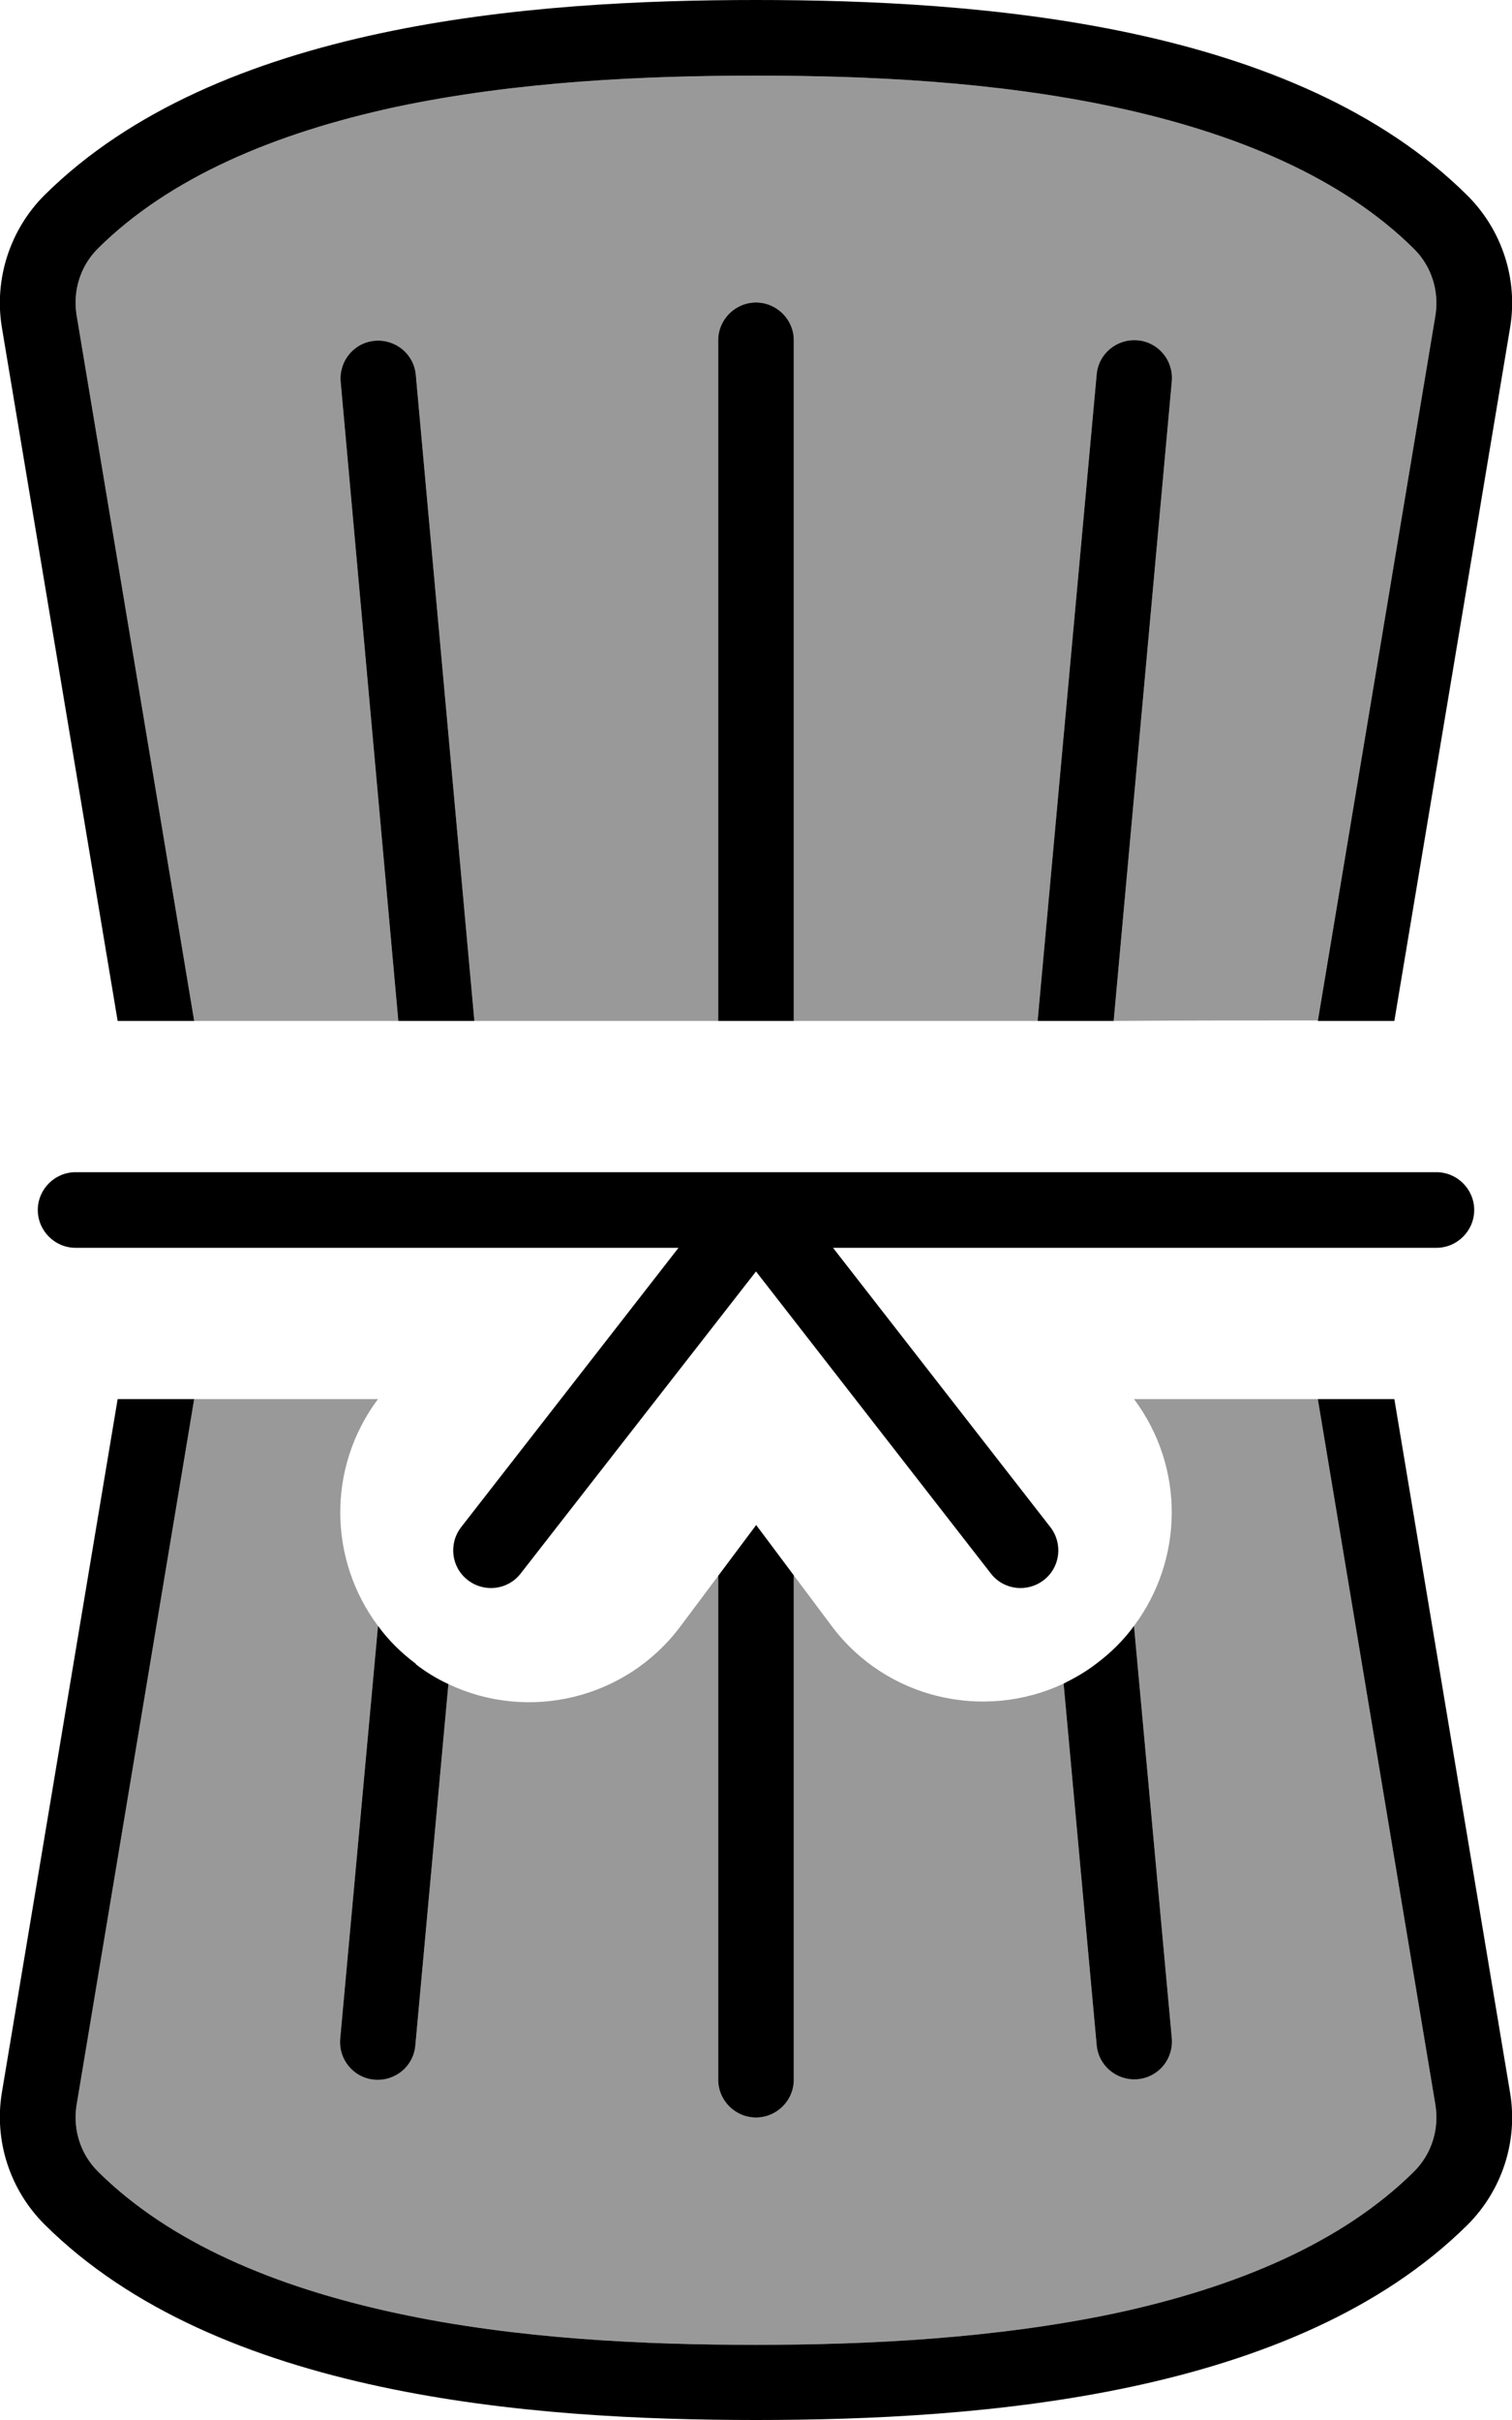<svg xmlns="http://www.w3.org/2000/svg" viewBox="0 0 320 512"><defs><style>.fa-secondary{opacity:.4}</style></defs><path class="fa-secondary" d="M16.2 66.6c-.8-5.1 .8-10.3 4.5-14c15.2-15.1 37.6-24.5 63.2-30C109.4 17.2 136.6 16 160 16s50.6 1.2 76.1 6.7c25.6 5.5 48 14.9 63.2 30c3.7 3.7 5.3 8.9 4.5 14L278.9 215.9c-14.4 0-28.8 0-43.2 .1L248 80.7c.4-4.4-2.8-8.3-7.2-8.7s-8.3 2.8-8.7 7.2L219.6 216c-17.2 0-34.4 0-51.6 0l0-144c0-4.4-3.6-8-8-8s-8 3.6-8 8l0 144c-17.2 0-34.4 0-51.6 0L88 79.3c-.4-4.4-4.3-7.6-8.7-7.2s-7.6 4.3-7.2 8.7L84.3 216c-14.4 0-28.8 0-43.2 0L16.2 66.6zm0 378.7L41.1 296 80 296c-10.9 14.6-10.4 34.1 0 48L72 431.3c-.4 4.4 2.8 8.3 7.2 8.7s8.3-2.8 8.7-7.2l7-76.5c16.8 8 37.5 3.3 49.1-12.2c2.7-3.6 5.3-7.1 8-10.7L152 440c0 4.4 3.6 8 8 8s8-3.6 8-8l0-106.7c2.7 3.6 5.3 7.1 8 10.7c11.6 15.5 32.3 20.1 49.1 12.2l7 76.5c.4 4.4 4.3 7.6 8.7 7.2s7.6-4.3 7.2-8.7L240 344c10.4-13.9 10.9-33.4 0-48l38.9 0 24.9 149.4c.8 5.1-.8 10.3-4.5 14c-15.2 15.1-37.6 24.5-63.2 30c-25.5 5.4-52.7 6.7-76.1 6.7s-50.6-1.2-76.1-6.7c-25.6-5.5-48-14.9-63.2-30c-3.7-3.7-5.3-8.9-4.5-14z"/><path class="fa-primary" d="M295.1 296l-16.2 0 24.9 149.4c.8 5.1-.8 10.3-4.5 14c-15.2 15.1-37.6 24.5-63.2 30c-25.5 5.4-52.7 6.7-76.1 6.7s-50.6-1.2-76.1-6.7c-25.6-5.5-48-14.9-63.2-30c-3.7-3.7-5.3-8.9-4.5-14L41.1 296l-16.2 0L.4 442.7c-1.7 10.2 1.7 20.6 9 27.9C46 507 112.3 512 160 512s114-5 150.6-41.3c7.3-7.3 10.7-17.7 9-27.9L295.1 296zM319.6 69.3c1.7-10.2-1.7-20.6-9-27.9C274 5 207.7 0 160 0S46 5 9.4 41.3C2.1 48.6-1.3 59.1 .4 69.3L24.9 216l16.2 0L16.2 66.6c-.8-5.1 .8-10.3 4.5-14c15.2-15.1 37.6-24.5 63.2-30C109.4 17.2 136.6 16 160 16s50.6 1.2 76.1 6.7c25.6 5.5 48 14.9 63.2 30c3.7 3.7 5.3 8.9 4.5 14L278.9 216l16.2 0L319.6 69.3zM8 256c0 4.4 3.6 8 8 8l127.6 0-46 59.1c-2.7 3.5-2.1 8.5 1.4 11.2s8.5 2.1 11.2-1.4L160 269l49.7 63.9c2.7 3.5 7.7 4.1 11.2 1.4s4.1-7.7 1.4-11.2l-46-59.1L304 264c4.4 0 8-3.6 8-8s-3.6-8-8-8l-144 0L16 248c-4.4 0-8 3.6-8 8zM160 64c-4.4 0-8 3.6-8 8l0 144 8 0 8 0 0-144c0-4.4-3.6-8-8-8zm0 258.7l-8 10.7L152 440c0 4.4 3.6 8 8 8s8-3.6 8-8l0-106.7-8-10.7zM88 79.3c-.4-4.4-4.3-7.6-8.7-7.2s-7.6 4.3-7.2 8.7L84.3 216l16.1 0L88 79.3zM88 352c-3.1-2.3-5.8-5-8-8L72 431.3c-.4 4.4 2.8 8.3 7.2 8.7s8.3-2.8 8.7-7.2l7-76.5c-2.4-1.1-4.7-2.5-6.9-4.2zm144 0c-2.2 1.7-4.5 3-6.9 4.2l7 76.5c.4 4.4 4.3 7.6 8.7 7.2s7.6-4.3 7.2-8.7L240 344c-2.2 3-4.9 5.7-8 8zM219.6 216l16.1 0L248 80.7c.4-4.4-2.8-8.3-7.2-8.7s-8.3 2.8-8.7 7.2L219.6 216z"/></svg>